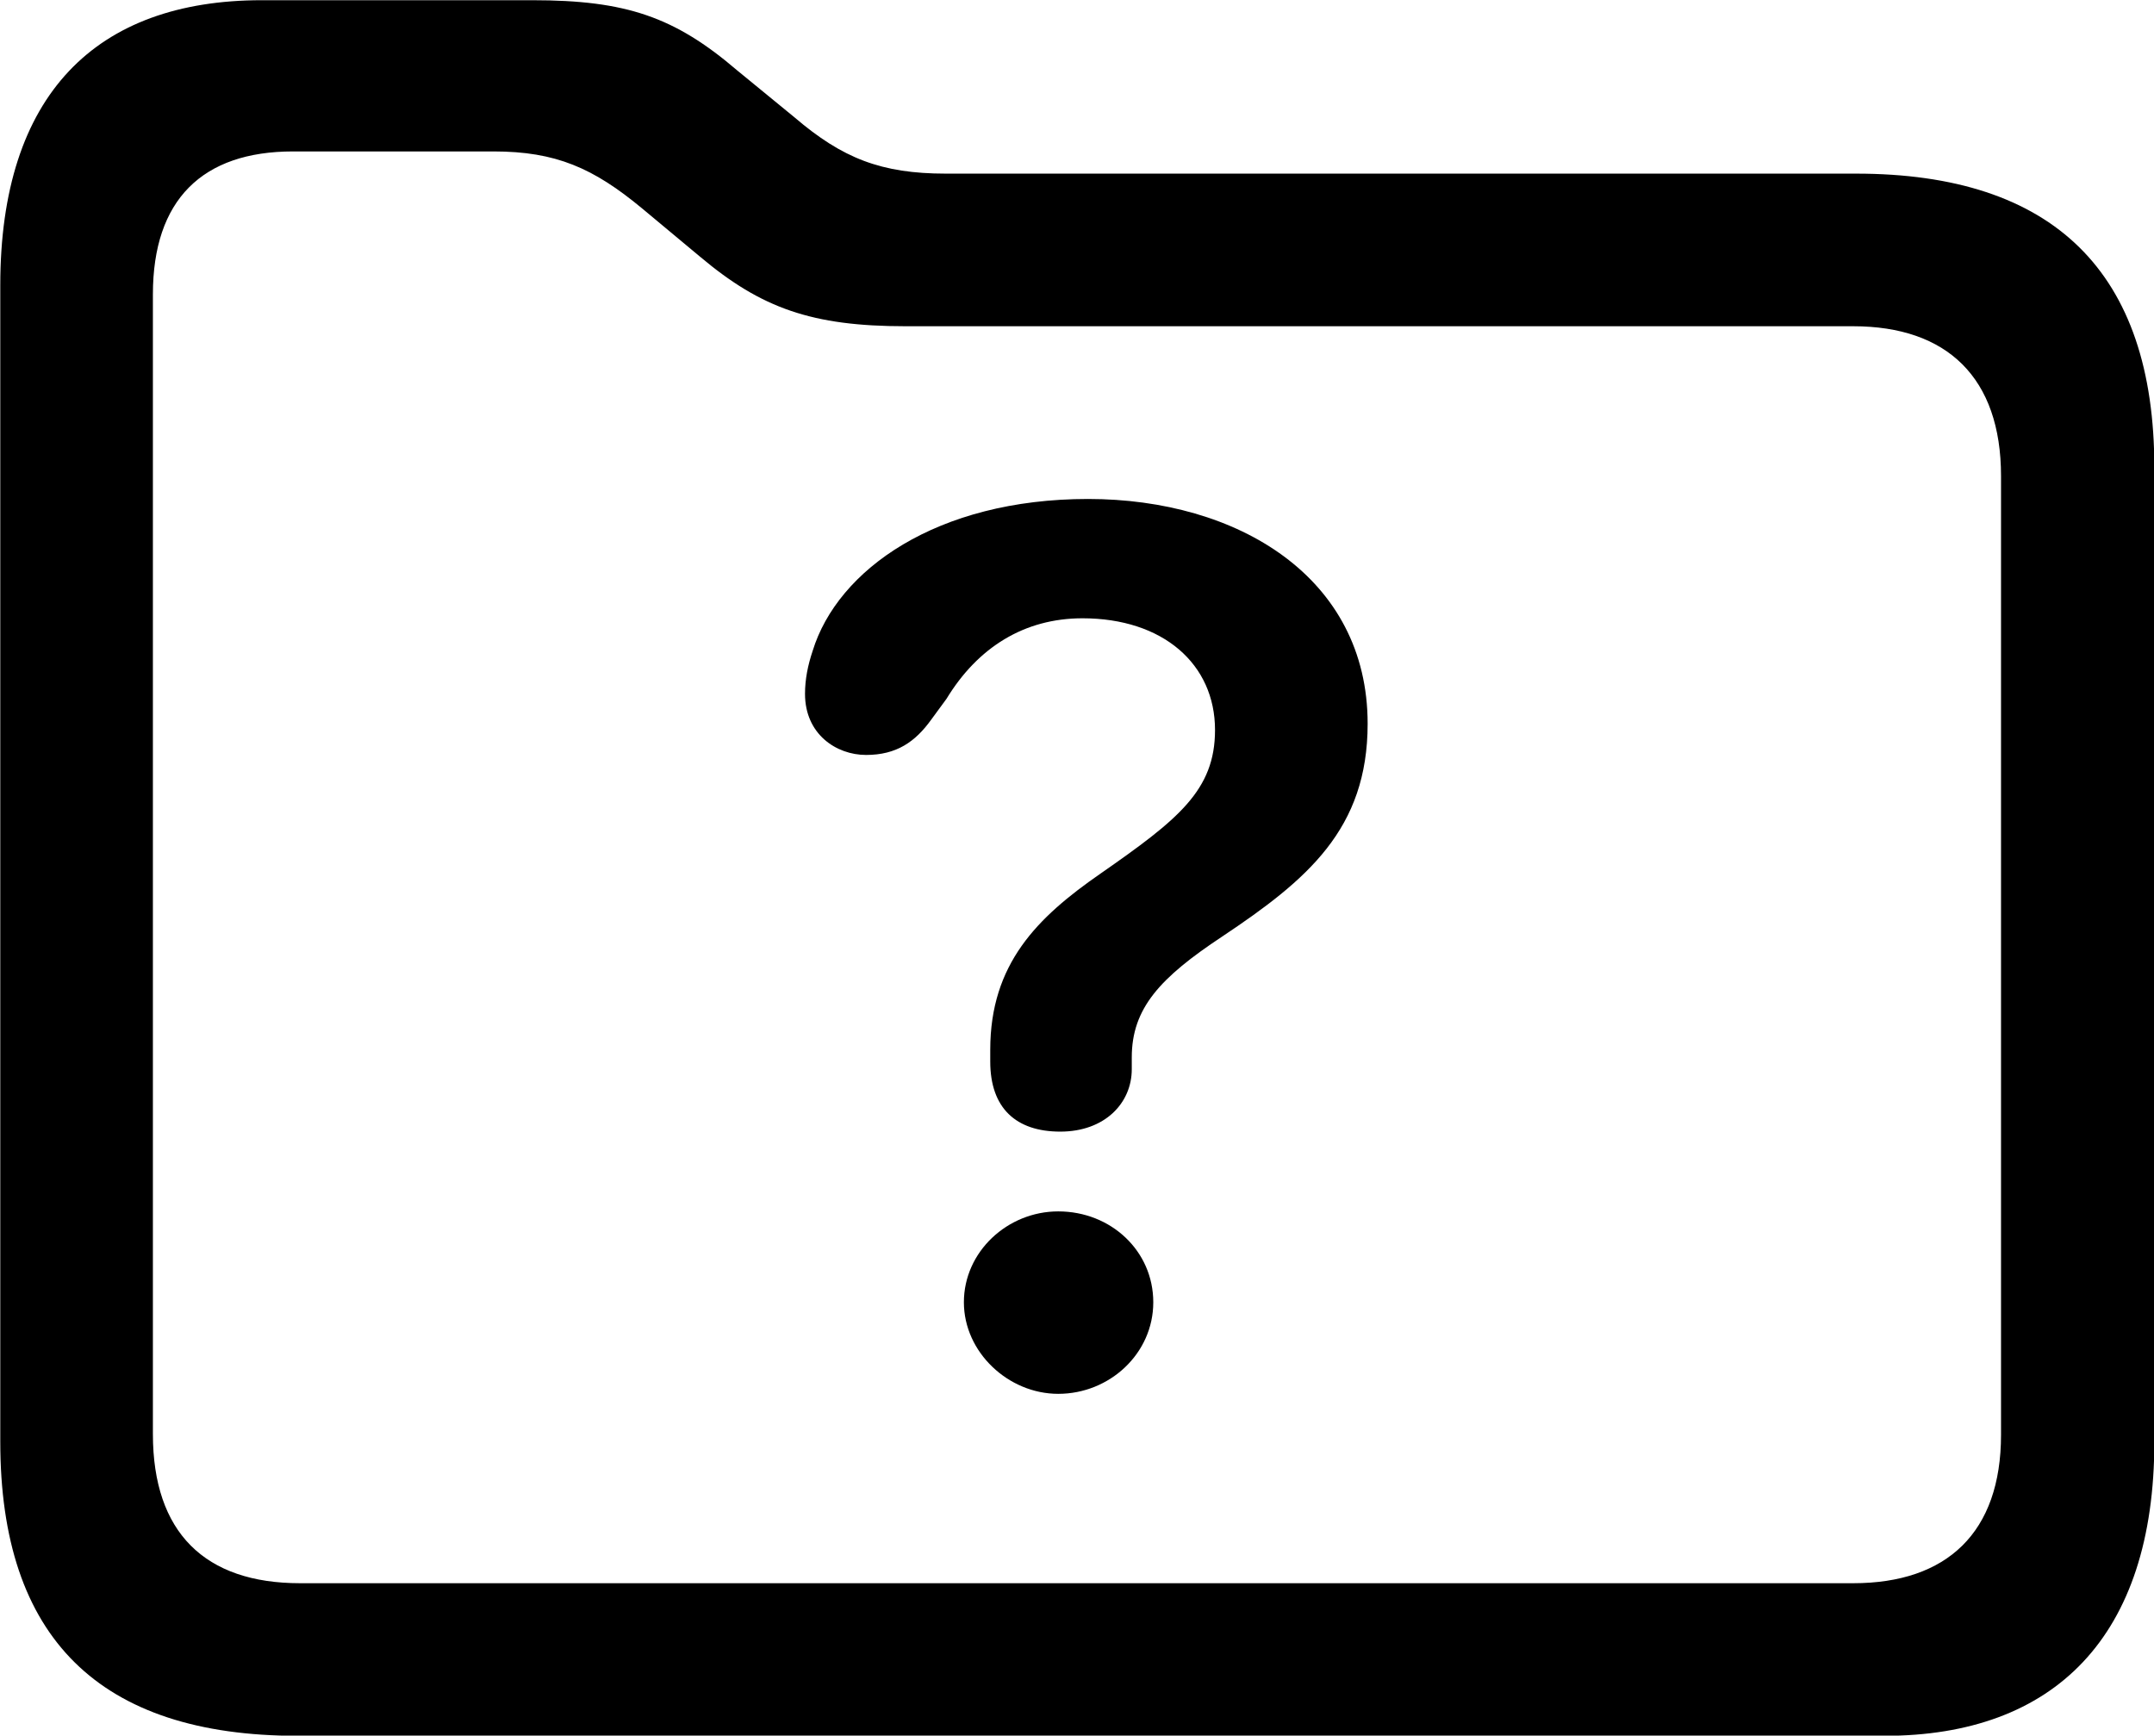 
<svg
    viewBox="0 0 31.049 25.02"
    xmlns="http://www.w3.org/2000/svg"
>
    <path
        fill="inherit"
        d="M4.294 25.023H27.164C29.614 25.023 31.054 23.593 31.054 20.783V6.743C31.054 3.923 29.604 2.503 26.754 2.503H13.634C12.704 2.503 12.144 2.283 11.454 1.693L10.624 1.013C9.724 0.243 9.024 0.003 7.674 0.003H3.774C1.384 0.003 0.004 1.363 0.004 4.113V20.783C0.004 23.613 1.434 25.023 4.294 25.023ZM4.324 22.823C2.954 22.823 2.204 22.093 2.204 20.673V4.243C2.204 2.883 2.914 2.183 4.224 2.183H7.114C8.014 2.183 8.554 2.423 9.254 3.003L10.094 3.703C10.974 4.443 11.704 4.703 13.054 4.703H26.714C28.064 4.703 28.844 5.443 28.844 6.863V20.683C28.844 22.093 28.064 22.823 26.714 22.823ZM15.284 16.313C15.924 16.313 16.314 15.903 16.314 15.413V15.243C16.314 14.533 16.724 14.093 17.614 13.503C18.844 12.683 19.714 11.953 19.714 10.433C19.714 8.323 17.844 7.193 15.684 7.193C13.504 7.193 12.074 8.213 11.714 9.383C11.644 9.593 11.604 9.793 11.604 10.003C11.604 10.583 12.054 10.883 12.484 10.883C12.924 10.883 13.194 10.693 13.424 10.373L13.644 10.073C14.094 9.333 14.764 8.913 15.604 8.913C16.764 8.913 17.514 9.573 17.514 10.523C17.514 11.393 16.984 11.813 15.864 12.593C14.954 13.223 14.274 13.893 14.274 15.133V15.303C14.274 15.973 14.644 16.313 15.284 16.313ZM15.254 20.093C15.994 20.093 16.624 19.513 16.624 18.773C16.624 18.033 16.014 17.463 15.254 17.463C14.524 17.463 13.894 18.043 13.894 18.773C13.894 19.493 14.534 20.093 15.254 20.093Z"
        fillRule="evenodd"
        clipRule="evenodd"
    />
</svg>
        